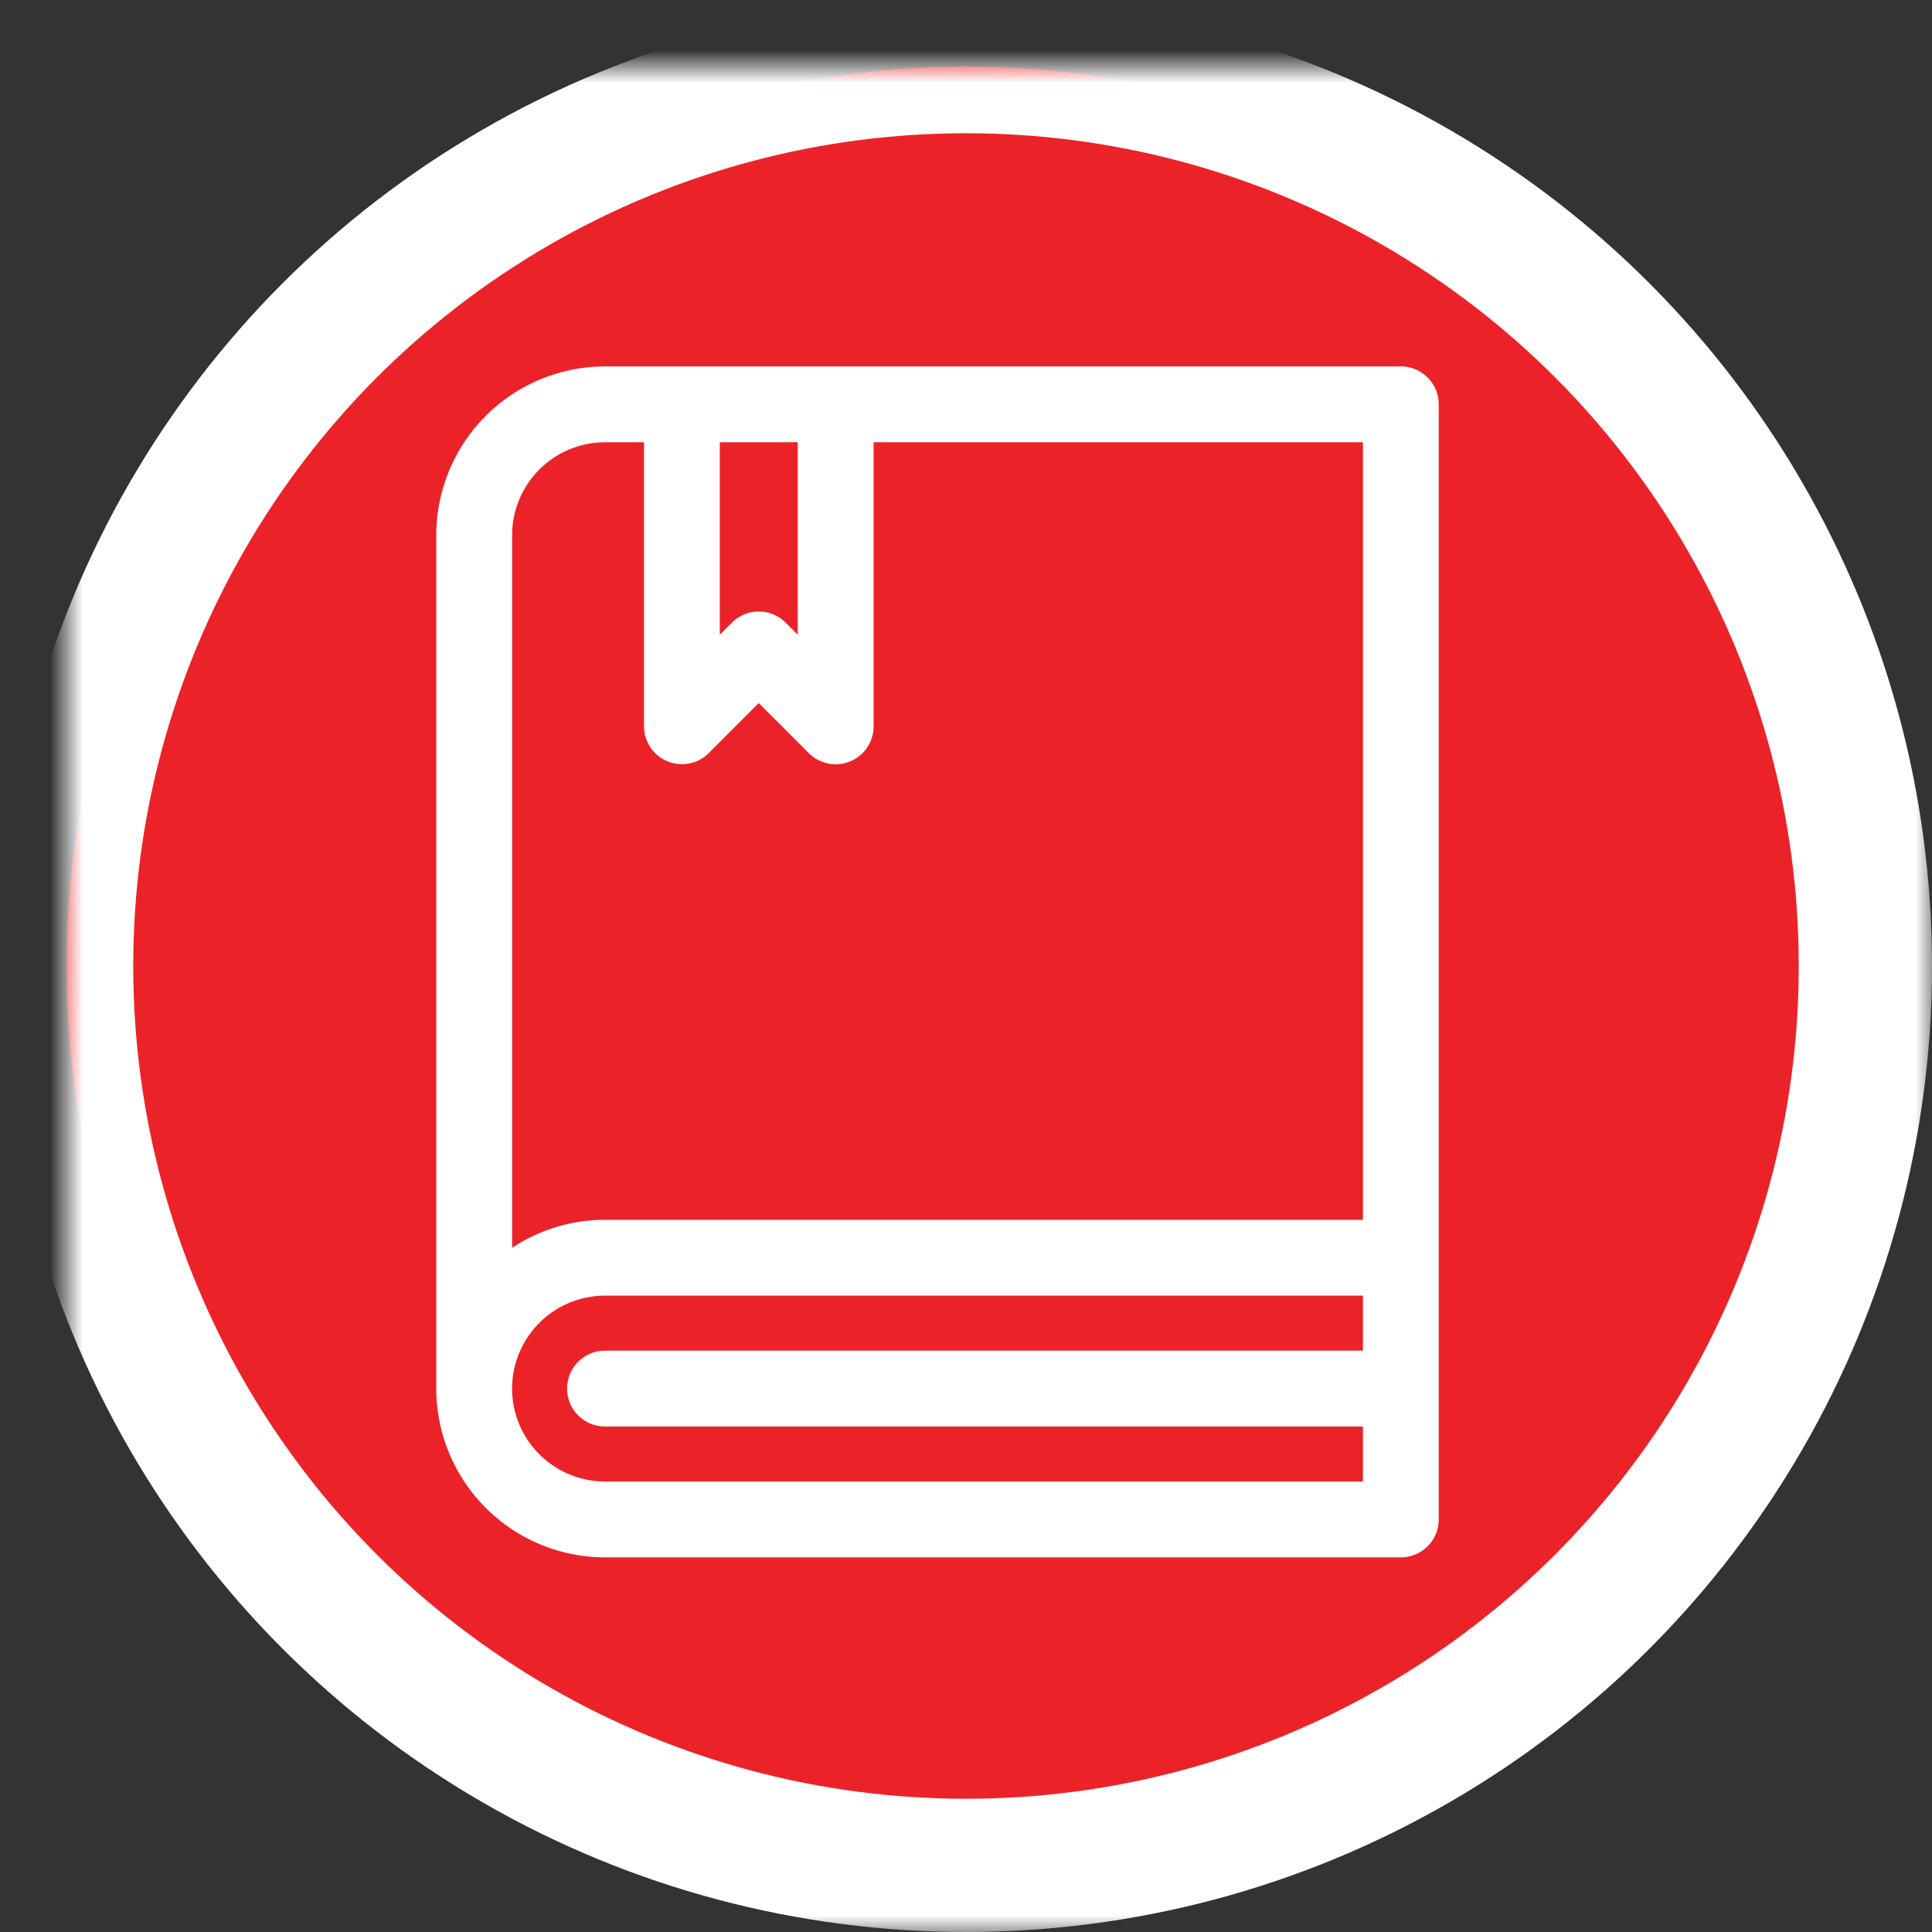 <svg xmlns="http://www.w3.org/2000/svg" xmlns:xlink="http://www.w3.org/1999/xlink" width="58" height="58" viewBox="0 0 58 58">
    <rect x="0" y="0" width="58" height="58" fill="#333333" stroke="none"/>
    <defs>
        <ellipse id="a" cx="27" cy="27" rx="27" ry="27"/>
        <mask id="b" width="58" height="58" x="-2" y="-2">
            <path fill="#fff" d="M-2-2h58v58H-2z"/>
            <use xlink:href="#a"/>
        </mask>
    </defs>
    <g fill="none" fill-rule="evenodd">
        <g transform="translate(2 2)">
            <use fill="#EB2329" xlink:href="#a"/>
            <use stroke="#FFF" stroke-width="4" mask="url(#b)" xlink:href="#a"/>
        </g>
        <path fill="#FFF" fill-rule="nonzero" d="M42.054 11H18.162a5.072 5.072 0 0 0-5.065 5.066v25.62a5.072 5.072 0 0 0 5.066 5.067h23.891c.629 0 1.138-.51 1.138-1.139V12.138c0-.628-.51-1.138-1.138-1.138zm-18.105 2.276v5.78l-.365-.365a1.138 1.138 0 0 0-1.61 0l-.365.365v-5.78h2.34zm-5.786 0h1.17v8.528a1.139 1.139 0 0 0 1.943.805l1.503-1.503 1.503 1.503a1.138 1.138 0 0 0 1.944-.805v-8.528h14.69V36.62H18.162c-1.03 0-1.988.31-2.788.84V16.067a2.793 2.793 0 0 1 2.789-2.79zm0 31.2a2.793 2.793 0 0 1-2.79-2.79 2.793 2.793 0 0 1 2.79-2.79h22.753v1.652H18.163a1.138 1.138 0 1 0 0 2.277h22.753v1.651H18.163z"/>
    </g>
</svg>
